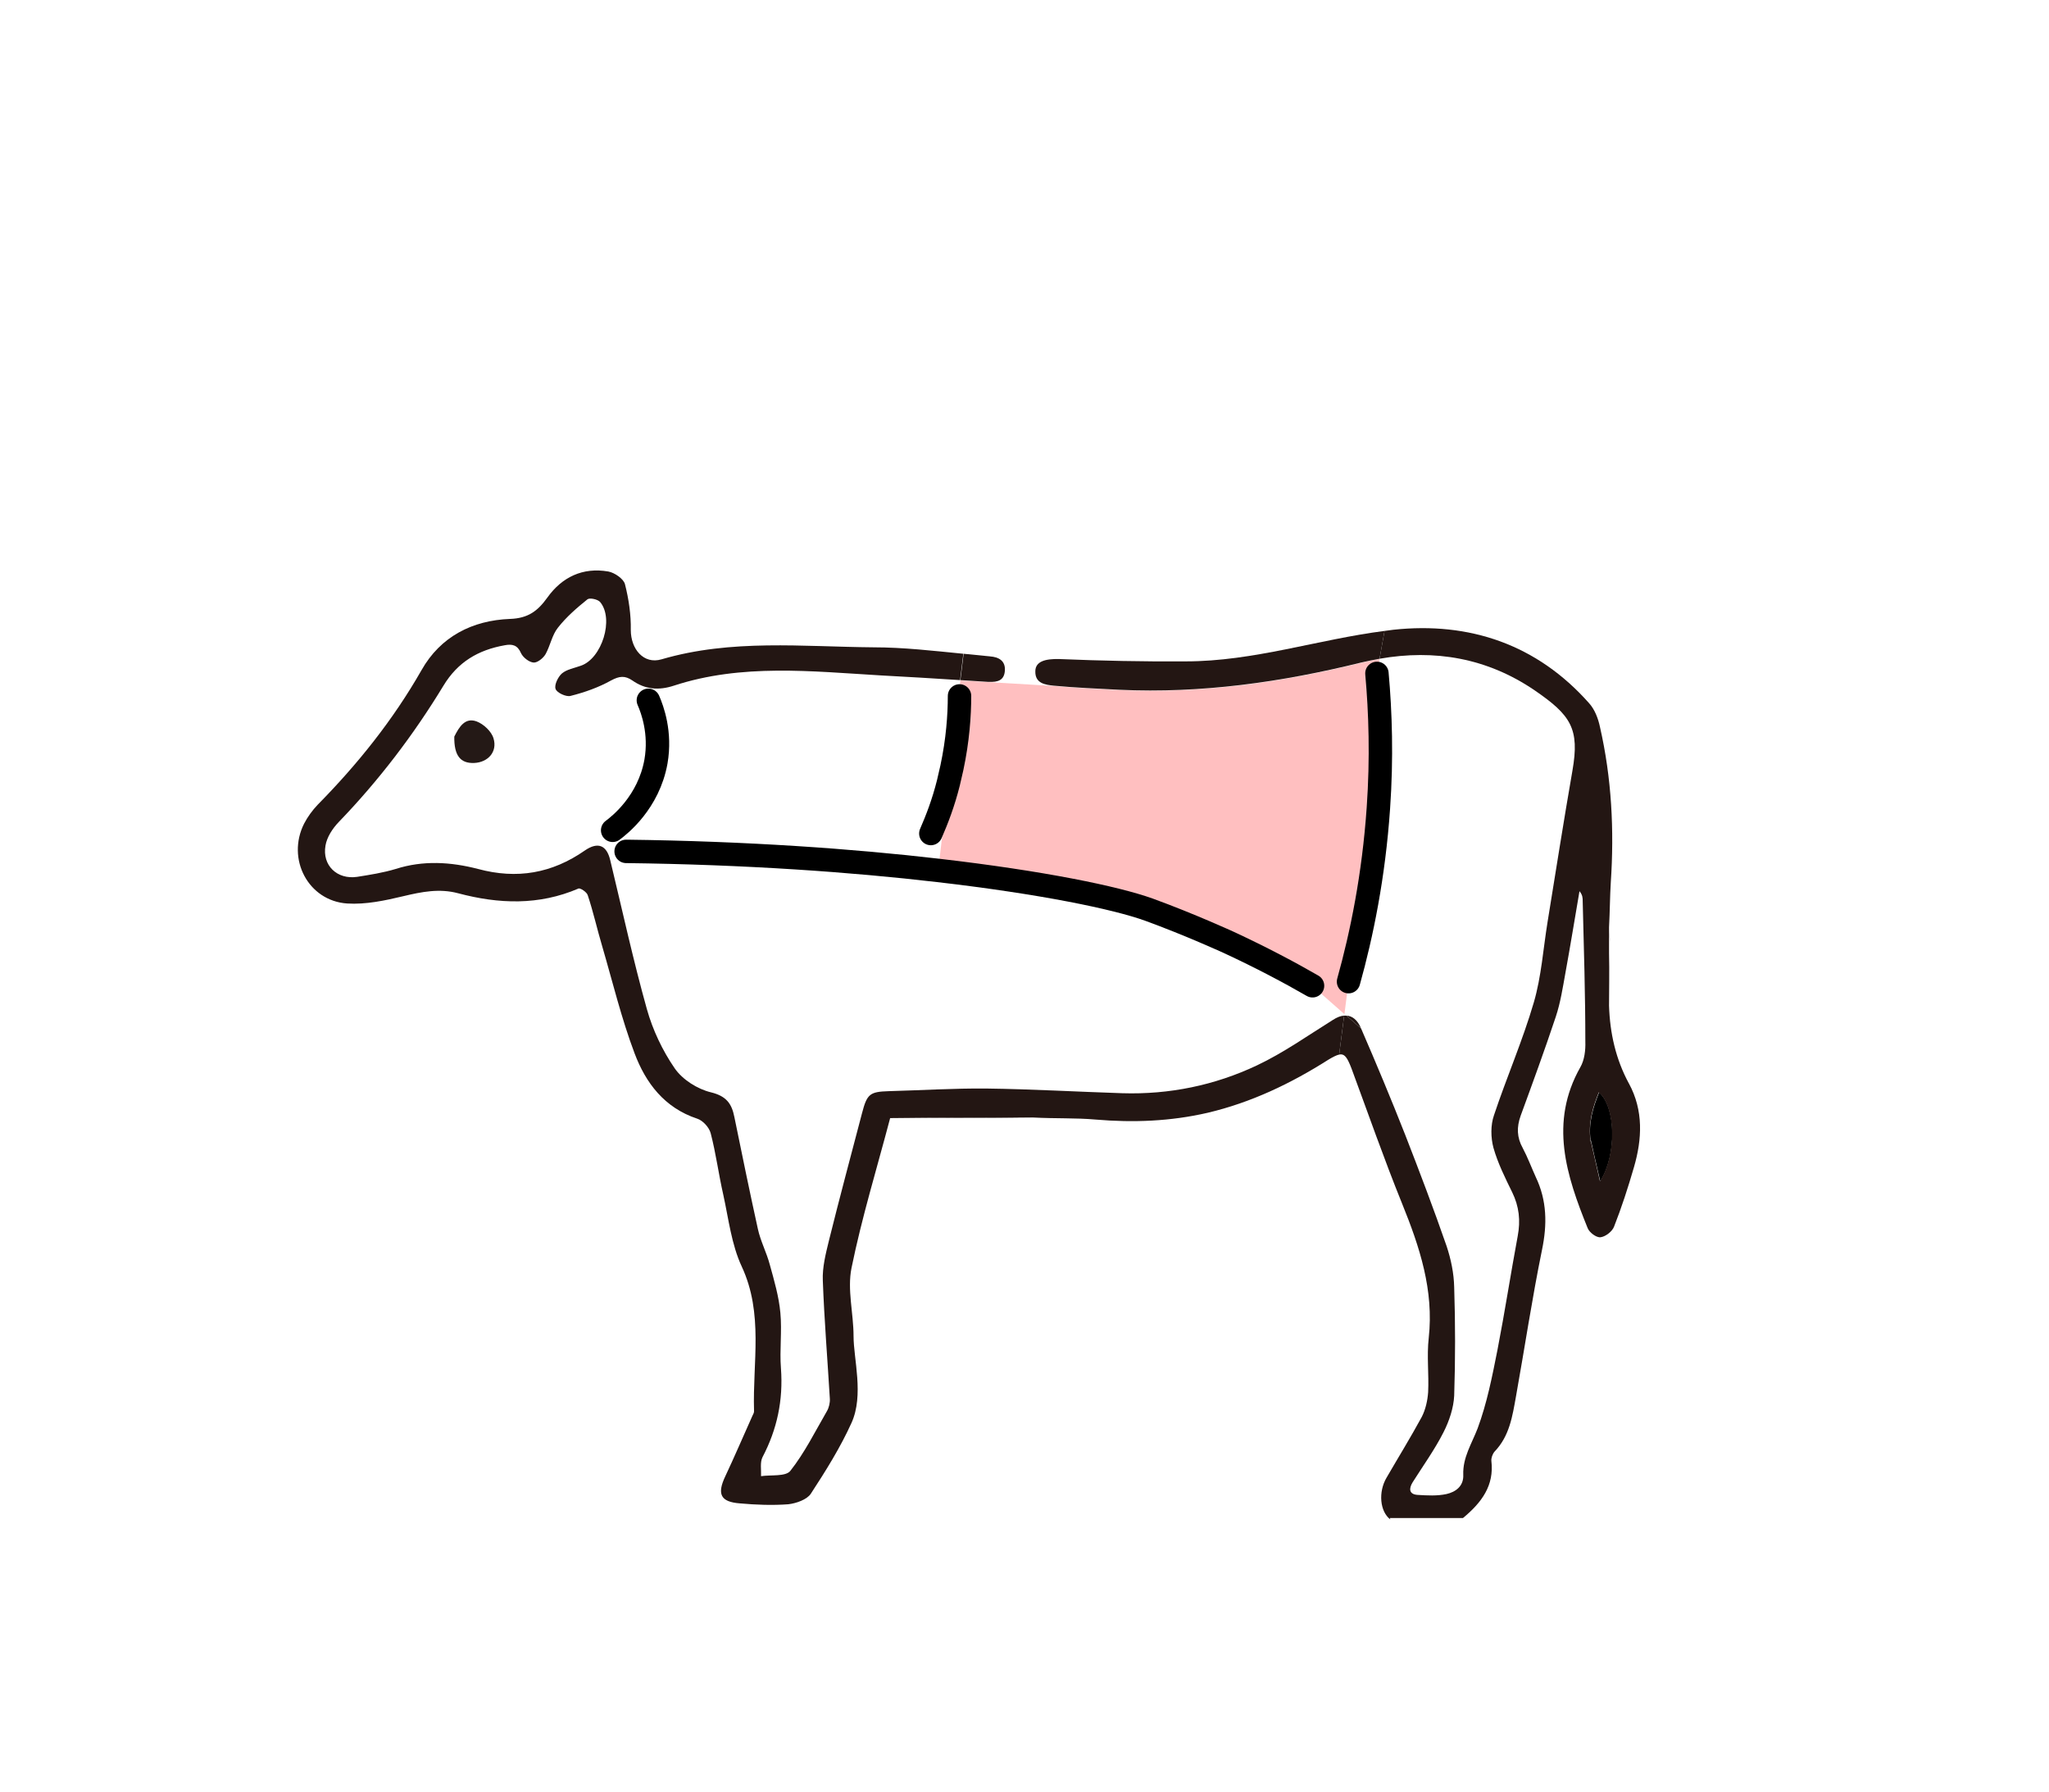 <?xml version="1.0" encoding="UTF-8"?>
<svg id="Layer_1" data-name="Layer 1" xmlns="http://www.w3.org/2000/svg" version="1.1" viewBox="0 0 700 612">
  <defs>
    <style>
      .cls-1 {
        fill: #241916;
      }

      .cls-1, .cls-2, .cls-3, .cls-4, .cls-5, .cls-6 {
        stroke-width: 0px;
      }

      .cls-7, .cls-8 {
        stroke-miterlimit: 10;
      }

      .cls-7, .cls-8, .cls-9 {
        stroke: #000;
        stroke-linecap: round;
        stroke-width: 8px;
      }

      .cls-7, .cls-5 {
        fill: #231613;
      }

      .cls-8, .cls-9 {
        fill: none;
      }

      .cls-2 {
        fill: #4f4745;
      }

      .cls-9 {
        stroke-linejoin: round;
      }

      .cls-3 {
        fill: #000;
      }

      .cls-4 {
        fill: #ffbfc0;
      }

      .cls-6 {
        fill: #302221;
      }
    </style>
  </defs>
  <path class="cls-1" d="M155.2,251.6c1.7-3.4,3.7-6.6,7.6-5.2,2.4.9,5.1,3.4,5.8,5.8,1.4,4.6-1.9,8.2-6.6,8.4-4.7.2-6.9-2.5-6.8-9Z"/>
  <path class="cls-2" d="M304.5,381.9c15.6-.1,31.6-.3,48-.2-15.6.2-31.5.2-48,.2Z"/>
  <path class="cls-6" d="M549.9,343.4c0-5.5-.2-11.5,0-17.8v17.8Z"/>
  <path class="cls-6" d="M550,322.5c0-1.3-.2-3-.2-5,0,1.3.2,3,.2,5Z"/>
  <path class="cls-3" d="M543.4,389.5c-.8-6,.8-11.1,2.9-16.4,5.8,5,6.1,21.4.4,30.4-1.2-5.2-2.2-9.4-3.2-14h-.1Z"/>
  <path class="cls-5" d="M239.5,231.7"/>
  <path class="cls-7" d="M457.2,295.3"/>
  <path class="cls-7" d="M315.3,361.3"/>
  <path class="cls-8" d="M221.5,239.2c1.4,3.2,4.3,11.1,2.6,20.9-2.5,14-12.5,21.8-14.8,23.5"/>
  <g>
    <g>
      <path class="cls-4" d="M324,267.4l4.1-35c3.1.2,6.3.4,9.4.6h.5s22,1.3,22,1.3c7.4.7,14.9,1,22.4,1.4,28,1.3,55.5-2.6,82.6-9.3,2.1-.5,4.2-1,6.3-1.3l-.9,5c1.2,13.3,1.7,28.8.5,46-1.6,23.2-5.7,43.2-10.2,59.3l-1.4,11-10.9-9.6c-7.8-4.5-17.4-9.6-28.6-14.8,0,0-13.3-6.1-27.3-11.2-11.4-4.1-36.6-9.3-72-13.4l3.5-29.9Z"/>
      <path class="cls-5" d="M556.5,370.1c5,9.2,4.5,19,1.7,28.6-2,6.9-4.2,13.7-6.8,20.3-.6,1.6-2.9,3.4-4.6,3.6-1.4.2-3.8-1.6-4.4-3.1-7.3-18-13.2-36.1-2.5-55,1.4-2.4,1.8-5.8,1.7-8.7,0-16-.5-31.9-.9-47.9,0-1.1,0-2.2-1.1-3.5-1.6,9.3-3.1,18.6-4.8,27.9-.9,5-1.7,10.2-3.3,15-3.8,11.4-7.9,22.6-12,33.8-1.4,3.9-1.3,7.4.7,11,1.7,3.2,3,6.7,4.5,10,3.8,8,3.9,16.1,2.1,24.8-3.4,16.6-5.9,33.4-8.9,50.1-1.2,6.7-2.2,13.5-7.3,18.8-.7.8-1.2,2.2-1.1,3.2,1,8.4-3.3,14.2-9.7,19.5h-25l.2.5c-3.6-2.7-4.2-9.4-1.3-14.3,4-6.9,8.2-13.7,12-20.7,1.3-2.5,2-5.6,2.2-8.5.3-6.1-.5-12.4.2-18.5,1.8-16.3-3.1-31.1-9.1-45.9-6.2-15.3-11.6-30.8-17.3-46.2-1.4-3.6-2.3-5.1-4.2-4.7l1.7-13.3c.3,0,.5,0,.8,0l5,4.4c5.2,12,10.3,24.2,15.1,36.4,4.9,12.6,9.7,25.2,14.1,37.9,1.5,4.5,2.5,9.3,2.6,14.1.4,12.3.4,24.7,0,37-.2,4.2-1.7,8.7-3.7,12.6-3,5.9-6.9,11.3-10.5,17-1.3,2.1-1.3,4.1,1.7,4.3,3.3.2,6.7.4,9.9-.3,3.1-.7,5.9-2.7,5.7-6.6-.2-5.9,2.9-10.6,4.9-15.8,3.2-8.6,5-17.8,6.8-26.9,2.5-12.9,4.5-25.9,6.9-38.8,1-5.3.5-10.1-1.9-15s-4.9-9.9-6.4-15.2c-.9-3.4-1-7.7.2-11.1,4.3-12.9,9.8-25.5,13.6-38.5,2.6-8.9,3.2-18.3,4.7-27.5,2.8-17.2,5.5-34.5,8.5-51.7,2.5-14.3-.5-18.9-12.9-27.4-16.3-11.1-34.2-14.1-53-10.8l1.7-9.5c1-.1,2-.3,3-.4,26-2.8,49.1,5,66.9,25.1,1.9,2.1,3.1,5.2,3.7,8.1,4,17.5,4.9,35.2,3.7,53.1-.3,4.8-.3,9.7-.6,15.3v26.8c.3,9.4,2.3,18.3,6.8,26.6ZM546.6,403.5c5.7-9,5.4-25.4-.4-30.4-2.1,5.3-3.7,10.4-2.8,16.8h.1c1,4.2,1.9,8.4,3.1,13.6Z"/>
      <path class="cls-5" d="M473,215.5l-1.7,9.5c-2.1.4-4.2.8-6.3,1.3-27.1,6.7-54.6,10.6-82.6,9.3-7.5-.4-15-.7-22.4-1.4-2.8-.3-6.4-.7-6.3-4.9,0-3.4,3.4-4.3,8.1-4.2,14.4.6,28.9.9,43.3.8,23.2,0,45.2-7.5,67.9-10.4Z"/>
      <path class="cls-5" d="M465,351.3l-5-4.4c2,.1,3.8,1.5,5,4.4Z"/>
      <path class="cls-5" d="M459.2,346.9l-1.7,13.3c-.9.2-2.1.8-3.6,1.7-12.9,8.2-26.5,14.7-41.4,18.2-12.6,2.9-25.3,3.4-38.2,2.3-6.8-.6-13.7-.3-21.3-.7-16.8,0-32.9,0-48.9.2-4.5,17.1-9.7,34-13.2,51.2-1.5,7.4.7,15.5.7,23.3s3.6,20.1-.7,29.6c-3.8,8.4-8.8,16.4-13.9,24.2-1.3,2-5,3.3-7.7,3.6-5.4.4-11,.2-16.5-.3-6.7-.5-7.9-3.2-5-9.3,3.2-6.8,6.1-13.6,9.2-20.5.3-.6.7-1.3.6-1.9-.5-16.5,3.3-33.1-4.2-49.2-3.5-7.5-4.5-16.3-6.3-24.5-1.6-7-2.5-14.1-4.3-21-.5-2-2.7-4.4-4.6-5-11.2-3.7-17.6-12.2-21.4-22.3-4.5-11.9-7.5-24.4-11.1-36.7-1.7-5.7-3-11.6-4.9-17.3-.3-1.1-2.6-2.6-3.2-2.3-13.5,5.8-27.2,5.3-41.1,1.6-6.4-1.7-12.4-.5-18.7,1s-12.8,2.9-19.2,2.5c-13.3-.9-20.8-15.2-14.7-27.3,1.2-2.3,2.8-4.5,4.6-6.4,13.7-13.9,25.8-29,35.5-46,6.5-11.5,17.4-17,30.2-17.5,6.2-.2,9.5-2.7,12.8-7.3,5-7,12.1-10.4,20.8-8.9,2.2.4,5.2,2.5,5.7,4.3,1.3,5.1,2.1,10.5,2,15.7,0,6.5,4.4,11.8,10.5,10,23.9-7,48.2-4.3,72.4-4.1,10.3,0,20.5,1.2,30.7,2.2l-1.1,9c-9-.6-17.9-1.1-27-1.6-23.7-1.4-47.6-4.1-70.8,3.5-5.2,1.7-9.8,1.3-14.2-1.8-2.5-1.7-4.4-1.5-7.2,0-4.3,2.4-9.1,4.1-13.9,5.3-1.5.4-4.7-1.1-5.1-2.4-.5-1.4.9-4.2,2.2-5.3,1.7-1.4,4.2-1.8,6.4-2.6,7.2-2.4,11.5-16,6.6-21.8-.8-.9-3.5-1.5-4.3-.9-3.6,2.9-7.2,6-10.1,9.7-2,2.5-2.6,6.1-4.2,9-.8,1.4-2.8,3-4.1,2.9-1.5-.1-3.6-1.7-4.3-3.2-1.2-2.8-3-3.2-5.6-2.7-9,1.6-16,5.7-20.9,13.8-10.2,16.8-22.1,32.4-35.8,46.6-2.1,2.2-4,5.1-4.5,8-1.2,6.8,4,11.7,10.8,10.7,4.4-.7,8.9-1.4,13.2-2.7,9.4-3,18.8-2.4,28.1,0,13.3,3.6,25.3,1.5,36.5-6.3,4.5-3.1,7.5-1.8,8.7,3.4,4.1,17,7.8,34,12.5,50.8,2,7.1,5.3,14.1,9.5,20.2,2.7,3.9,7.8,7.1,12.4,8.2,5.3,1.3,7.1,3.9,8,8.5,2.6,12.7,5.2,25.4,8,38.1.9,4.2,3,8.1,4.1,12.3,1.5,5.4,3.1,10.9,3.6,16.4.6,6.3-.3,12.7.2,19,.8,10.8-1.3,20.8-6.3,30.3-.9,1.8-.4,4.3-.5,6.5,3.4-.5,8.4.2,10-1.8,4.9-6.2,8.5-13.5,12.5-20.4.7-1.2,1.1-2.9,1-4.3-.8-13.4-1.9-26.8-2.4-40.3-.2-4.5,1-9.2,2.1-13.7,3.6-14.5,7.5-29,11.3-43.5,1.7-6.5,2.6-7.3,9.1-7.5,11.1-.3,22.3-1,33.4-.9,15.5.2,30.9,1.1,46.4,1.6,16.1.5,31.6-2.7,46-9.5,9.1-4.3,17.4-10.2,25.9-15.5,1.4-.9,2.6-1.4,3.8-1.5Z"/>
      <path class="cls-5" d="M338.2,224.2c3,.2,5.3,1.5,5.1,4.8-.2,3.5-2.6,4-5.3,3.9h-.5c-3.1-.2-6.3-.4-9.4-.6l1.1-9c3,.3,6.1.6,9.1.9Z"/>
    </g>
    <g>
      <path class="cls-9" d="M213.9,290.8c41.2.5,77.4,3.1,106.6,6.5,35.4,4.1,60.6,9.3,72,13.4,14,5.1,27.3,11.2,27.3,11.2,11.2,5.2,20.8,10.3,28.6,14.8"/>
      <path class="cls-9" d="M327.8,237.7c0,6.7-.6,15.1-2.6,24.5-.4,1.8-.8,3.5-1.2,5.2-1.7,6.8-3.9,12.5-6,17.3"/>
      <path class="cls-8" d="M470.4,230c1.2,13.3,1.7,28.8.5,46-1.6,23.2-5.7,43.2-10.2,59.3"/>
    </g>
  </g>
</svg>